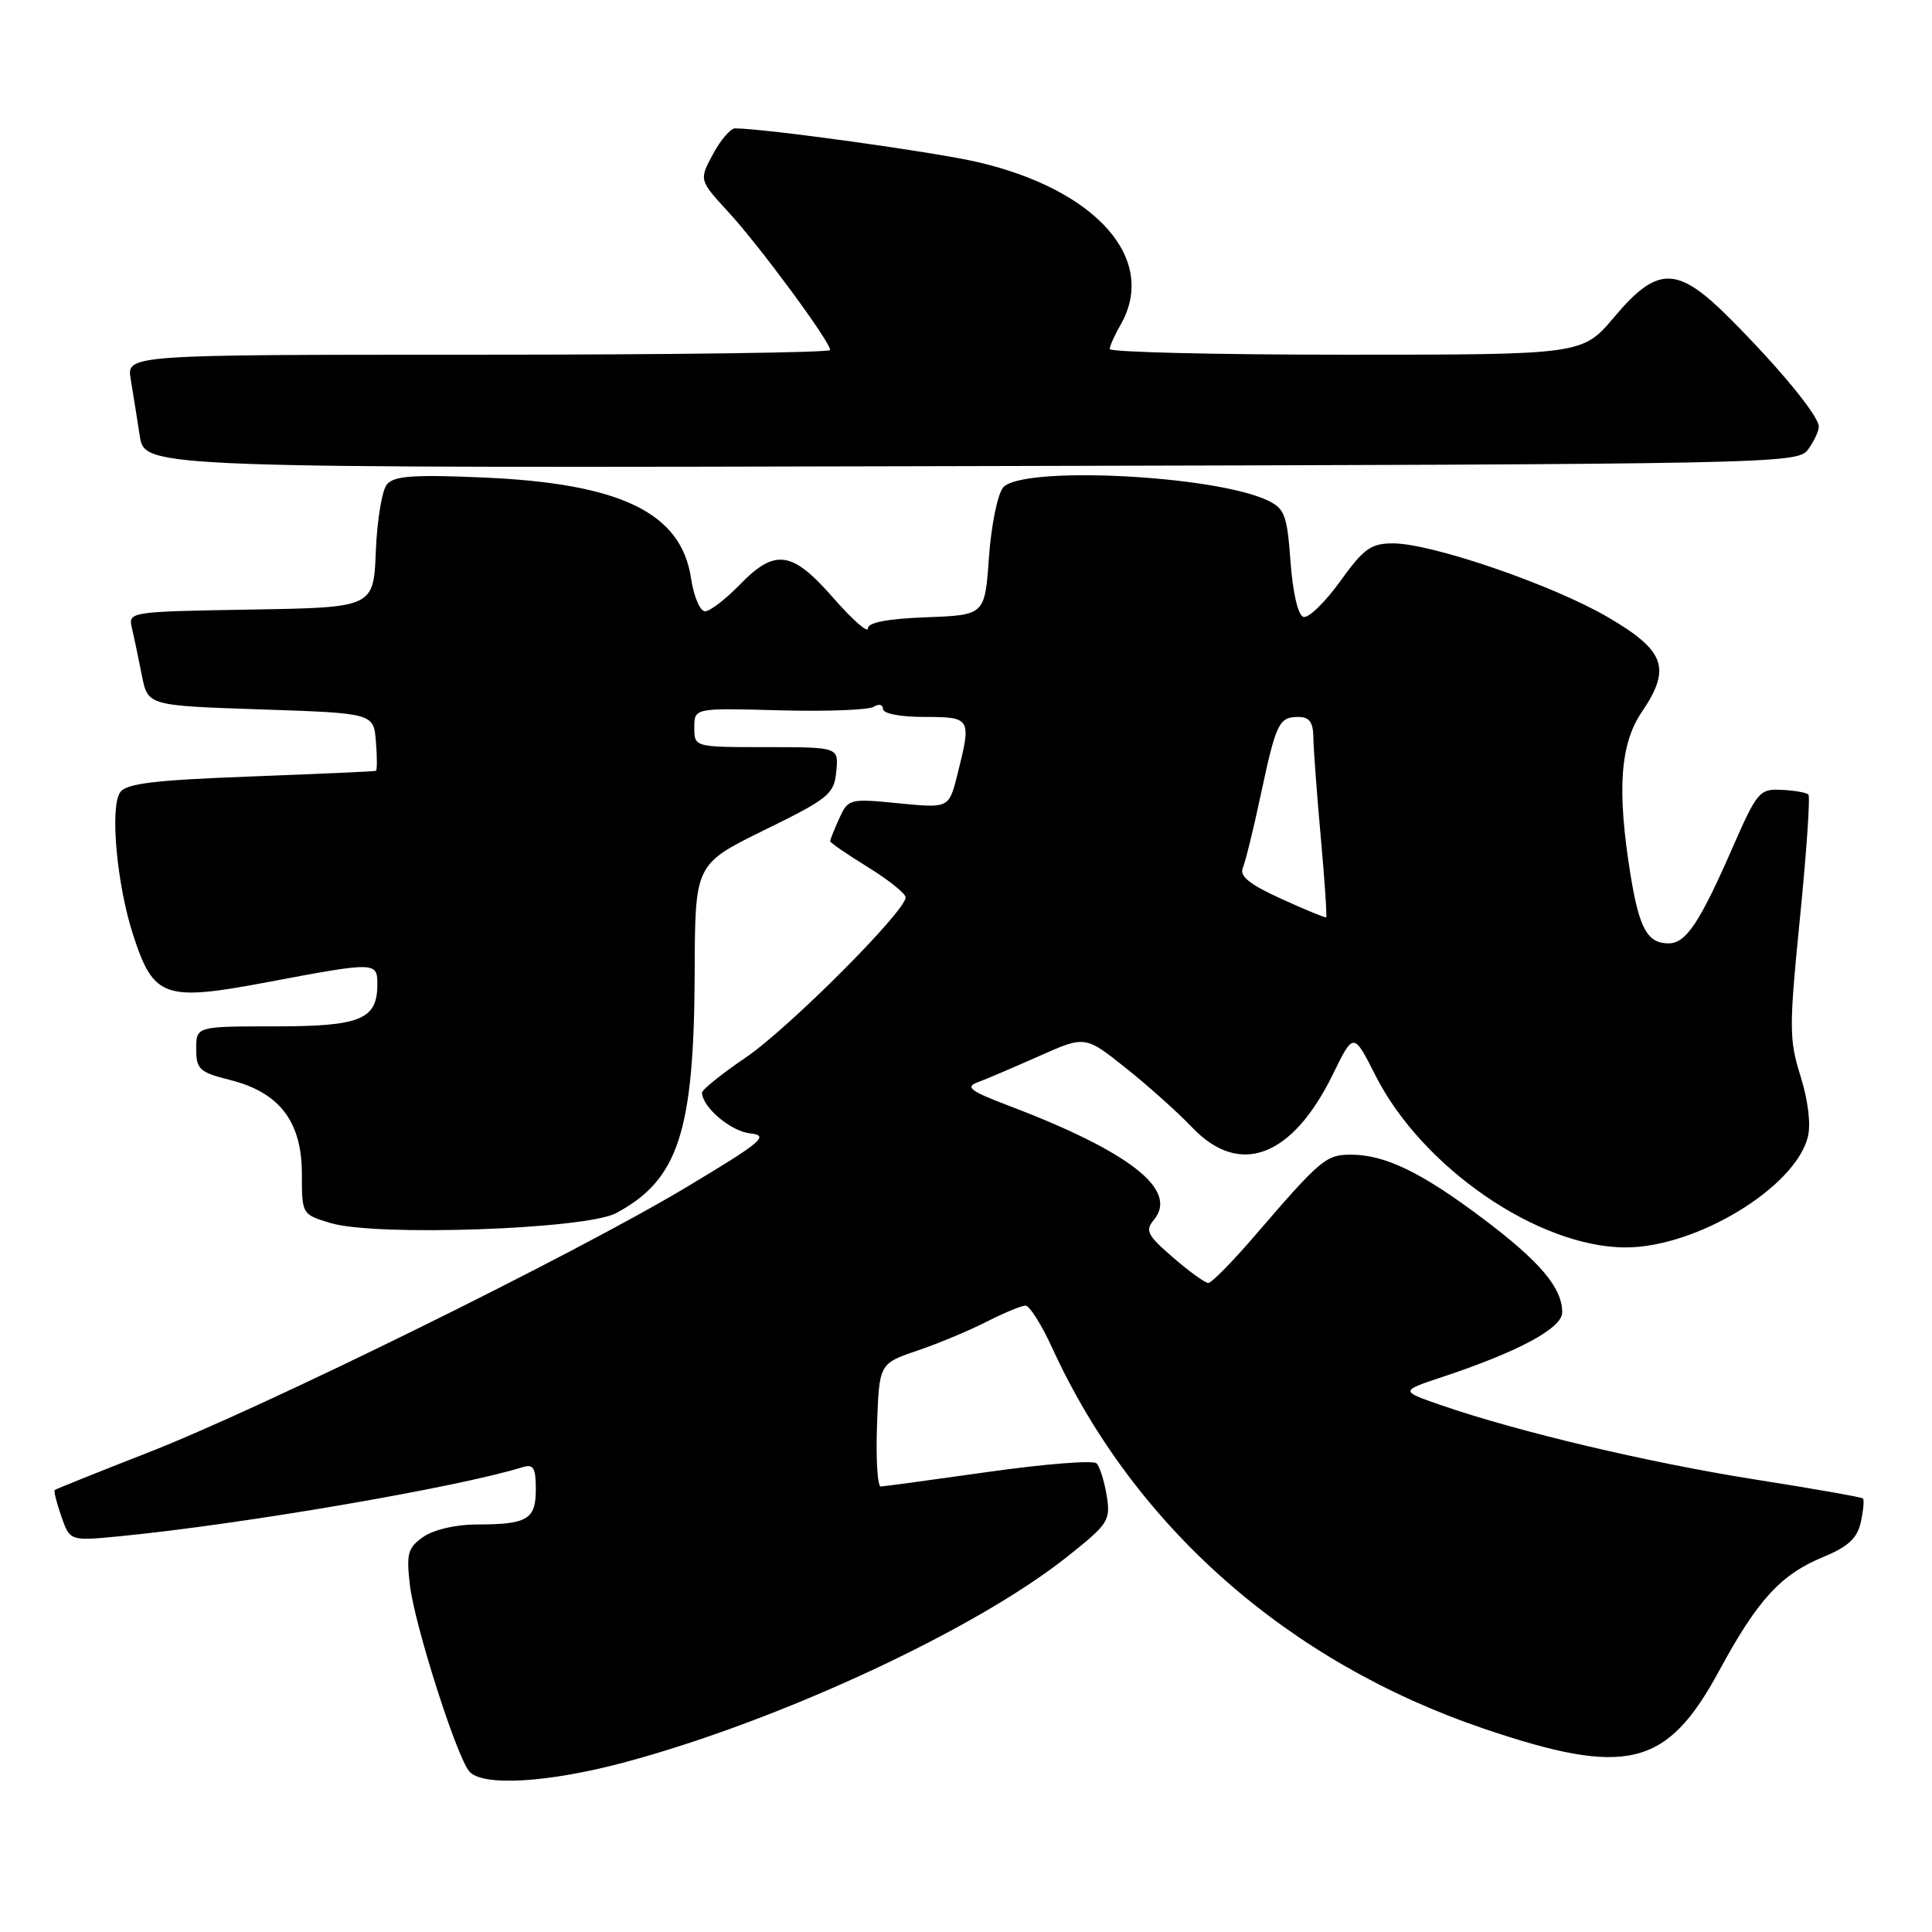 <?xml version="1.0" encoding="UTF-8" standalone="no"?>
<!DOCTYPE svg PUBLIC "-//W3C//DTD SVG 1.1//EN" "http://www.w3.org/Graphics/SVG/1.1/DTD/svg11.dtd" >
<svg xmlns="http://www.w3.org/2000/svg" xmlns:xlink="http://www.w3.org/1999/xlink" version="1.1" viewBox="0 0 256 256">
 <g >
 <path fill="currentColor"
d=" M 82.75 233.52 C 103.23 228.03 129.15 216.00 141.35 206.32 C 146.89 201.92 147.18 201.48 146.64 198.17 C 146.33 196.25 145.72 194.32 145.29 193.90 C 144.85 193.47 138.43 193.98 131.00 195.03 C 123.58 196.08 117.14 196.95 116.71 196.97 C 116.27 196.99 116.05 193.33 116.21 188.84 C 116.50 180.69 116.50 180.69 121.51 178.98 C 124.27 178.05 128.41 176.32 130.72 175.14 C 133.03 173.96 135.36 173.00 135.89 173.00 C 136.42 173.00 138.01 175.52 139.42 178.60 C 150.25 202.26 170.64 220.24 196.63 229.06 C 215.54 235.47 220.87 234.17 227.76 221.45 C 232.91 211.95 235.94 208.64 241.63 206.29 C 244.91 204.93 246.10 203.82 246.57 201.68 C 246.91 200.13 247.03 198.72 246.85 198.55 C 246.66 198.38 240.20 197.24 232.50 196.03 C 218.42 193.80 201.20 189.73 191.01 186.21 C 185.53 184.32 185.53 184.32 190.96 182.51 C 201.22 179.11 207.00 176.00 207.00 173.89 C 207.00 170.63 204.06 167.16 196.46 161.44 C 188.34 155.33 183.52 153.00 178.99 153.00 C 175.70 153.00 174.99 153.60 166.19 163.83 C 163.27 167.22 160.53 170.00 160.11 170.00 C 159.68 170.00 157.58 168.48 155.44 166.63 C 152.00 163.66 151.70 163.06 152.92 161.60 C 156.18 157.66 149.67 152.58 133.51 146.45 C 128.62 144.60 127.87 144.03 129.50 143.43 C 130.60 143.02 134.26 141.46 137.64 139.96 C 143.78 137.22 143.78 137.22 149.14 141.49 C 152.09 143.83 156.05 147.38 157.95 149.37 C 164.24 156.00 171.23 153.37 176.62 142.34 C 179.35 136.76 179.35 136.76 182.26 142.51 C 188.42 154.70 203.83 165.29 215.42 165.29 C 224.78 165.29 237.87 157.35 239.55 150.65 C 239.97 148.99 239.58 145.80 238.59 142.63 C 237.06 137.77 237.05 136.18 238.51 121.56 C 239.38 112.87 239.88 105.54 239.62 105.28 C 239.36 105.02 237.76 104.74 236.07 104.66 C 233.15 104.51 232.82 104.90 229.58 112.30 C 225.21 122.28 223.40 125.00 221.10 125.00 C 218.30 125.00 217.22 123.06 216.06 115.97 C 214.24 104.72 214.66 98.59 217.55 94.34 C 221.49 88.53 220.65 86.21 213.00 81.75 C 205.67 77.48 189.71 72.00 184.58 72.00 C 181.65 72.00 180.69 72.69 177.55 77.07 C 175.54 79.85 173.36 81.96 172.70 81.74 C 171.99 81.50 171.30 78.53 171.00 74.43 C 170.55 68.27 170.23 67.39 167.99 66.32 C 160.91 62.94 135.33 61.69 132.92 64.60 C 132.18 65.48 131.34 69.65 131.04 73.85 C 130.50 81.50 130.50 81.50 122.75 81.79 C 117.59 81.99 115.00 82.48 115.00 83.27 C 115.00 83.93 112.94 82.11 110.42 79.23 C 104.94 72.96 102.70 72.65 98.00 77.50 C 96.13 79.42 94.07 81.00 93.42 81.00 C 92.76 81.00 91.93 79.04 91.57 76.65 C 90.27 67.93 82.26 64.05 63.97 63.27 C 54.81 62.87 52.20 63.06 51.27 64.18 C 50.62 64.95 49.96 68.94 49.80 73.04 C 49.50 80.50 49.50 80.50 33.24 80.77 C 17.00 81.05 16.98 81.05 17.49 83.27 C 17.78 84.50 18.36 87.30 18.80 89.50 C 19.59 93.50 19.59 93.50 34.54 94.00 C 49.50 94.50 49.50 94.50 49.81 98.25 C 49.98 100.31 49.98 102.06 49.81 102.14 C 49.64 102.22 42.17 102.55 33.21 102.89 C 20.35 103.37 16.71 103.82 15.91 105.00 C 14.55 107.01 15.48 117.22 17.63 123.85 C 20.35 132.23 21.74 132.72 35.44 130.14 C 49.80 127.43 50.00 127.44 50.00 130.43 C 50.00 135.09 47.79 136.00 36.43 136.00 C 26.00 136.00 26.00 136.00 26.00 138.99 C 26.00 141.69 26.42 142.08 30.51 143.11 C 37.04 144.75 40.00 148.63 40.00 155.54 C 40.00 160.91 40.00 160.92 43.84 162.07 C 49.82 163.86 77.63 162.89 81.63 160.75 C 89.91 156.32 91.98 149.96 92.05 128.70 C 92.10 114.50 92.10 114.50 101.30 109.98 C 109.83 105.80 110.52 105.23 110.81 102.23 C 111.13 99.00 111.13 99.00 101.56 99.00 C 92.00 99.00 92.00 99.00 92.00 96.41 C 92.00 93.81 92.00 93.81 103.25 94.12 C 109.44 94.29 115.06 94.08 115.75 93.66 C 116.45 93.22 117.00 93.35 117.00 93.94 C 117.00 94.56 119.30 95.00 122.50 95.00 C 128.67 95.00 128.75 95.13 126.87 102.60 C 125.74 107.10 125.74 107.10 119.08 106.44 C 112.57 105.80 112.39 105.84 111.21 108.44 C 110.54 109.90 110.00 111.26 110.00 111.46 C 110.00 111.66 112.25 113.21 115.00 114.90 C 117.75 116.60 120.00 118.40 120.00 118.91 C 120.00 120.74 104.49 136.27 98.81 140.13 C 95.61 142.30 93.01 144.40 93.02 144.79 C 93.08 146.73 96.83 149.90 99.40 150.18 C 101.98 150.46 101.04 151.26 90.90 157.34 C 76.12 166.20 34.86 186.54 19.50 192.52 C 12.90 195.10 7.39 197.31 7.25 197.44 C 7.11 197.57 7.50 199.14 8.13 200.94 C 9.27 204.20 9.27 204.20 15.88 203.56 C 32.07 201.98 60.60 197.09 69.25 194.41 C 70.68 193.96 71.00 194.49 71.00 197.33 C 71.00 201.34 69.90 202.00 63.14 202.00 C 60.40 202.00 57.47 202.69 56.10 203.64 C 54.03 205.09 53.82 205.84 54.32 210.08 C 54.95 215.34 60.46 232.65 62.17 234.71 C 63.86 236.74 72.60 236.24 82.75 233.52 Z  M 239.58 59.56 C 240.36 58.49 241.00 57.13 241.00 56.53 C 241.00 55.12 235.87 48.87 229.27 42.25 C 222.25 35.20 219.67 35.16 213.90 42.00 C 209.69 47.00 209.69 47.00 178.34 47.00 C 161.10 47.00 147.02 46.66 147.04 46.25 C 147.05 45.84 147.71 44.38 148.50 43.00 C 153.44 34.36 145.30 25.13 129.51 21.47 C 123.80 20.14 101.47 17.04 97.41 17.01 C 96.81 17.00 95.48 18.54 94.47 20.43 C 92.62 23.86 92.62 23.86 96.59 28.18 C 100.69 32.64 110.00 45.27 110.00 46.38 C 110.00 46.72 89.02 47.00 63.39 47.00 C 16.78 47.00 16.78 47.00 17.32 50.25 C 17.62 52.04 18.16 55.42 18.52 57.76 C 19.18 62.03 19.18 62.03 128.67 61.76 C 235.74 61.51 238.19 61.46 239.58 59.56 Z  M 169.78 119.10 C 165.57 117.19 164.22 116.10 164.68 115.00 C 165.03 114.17 166.10 109.82 167.06 105.31 C 169.09 95.77 169.47 95.00 172.06 95.00 C 173.50 95.00 174.01 95.71 174.03 97.75 C 174.05 99.26 174.49 105.20 175.01 110.94 C 175.53 116.69 175.85 121.46 175.72 121.55 C 175.60 121.63 172.92 120.54 169.78 119.10 Z "/>
</g>
</svg>